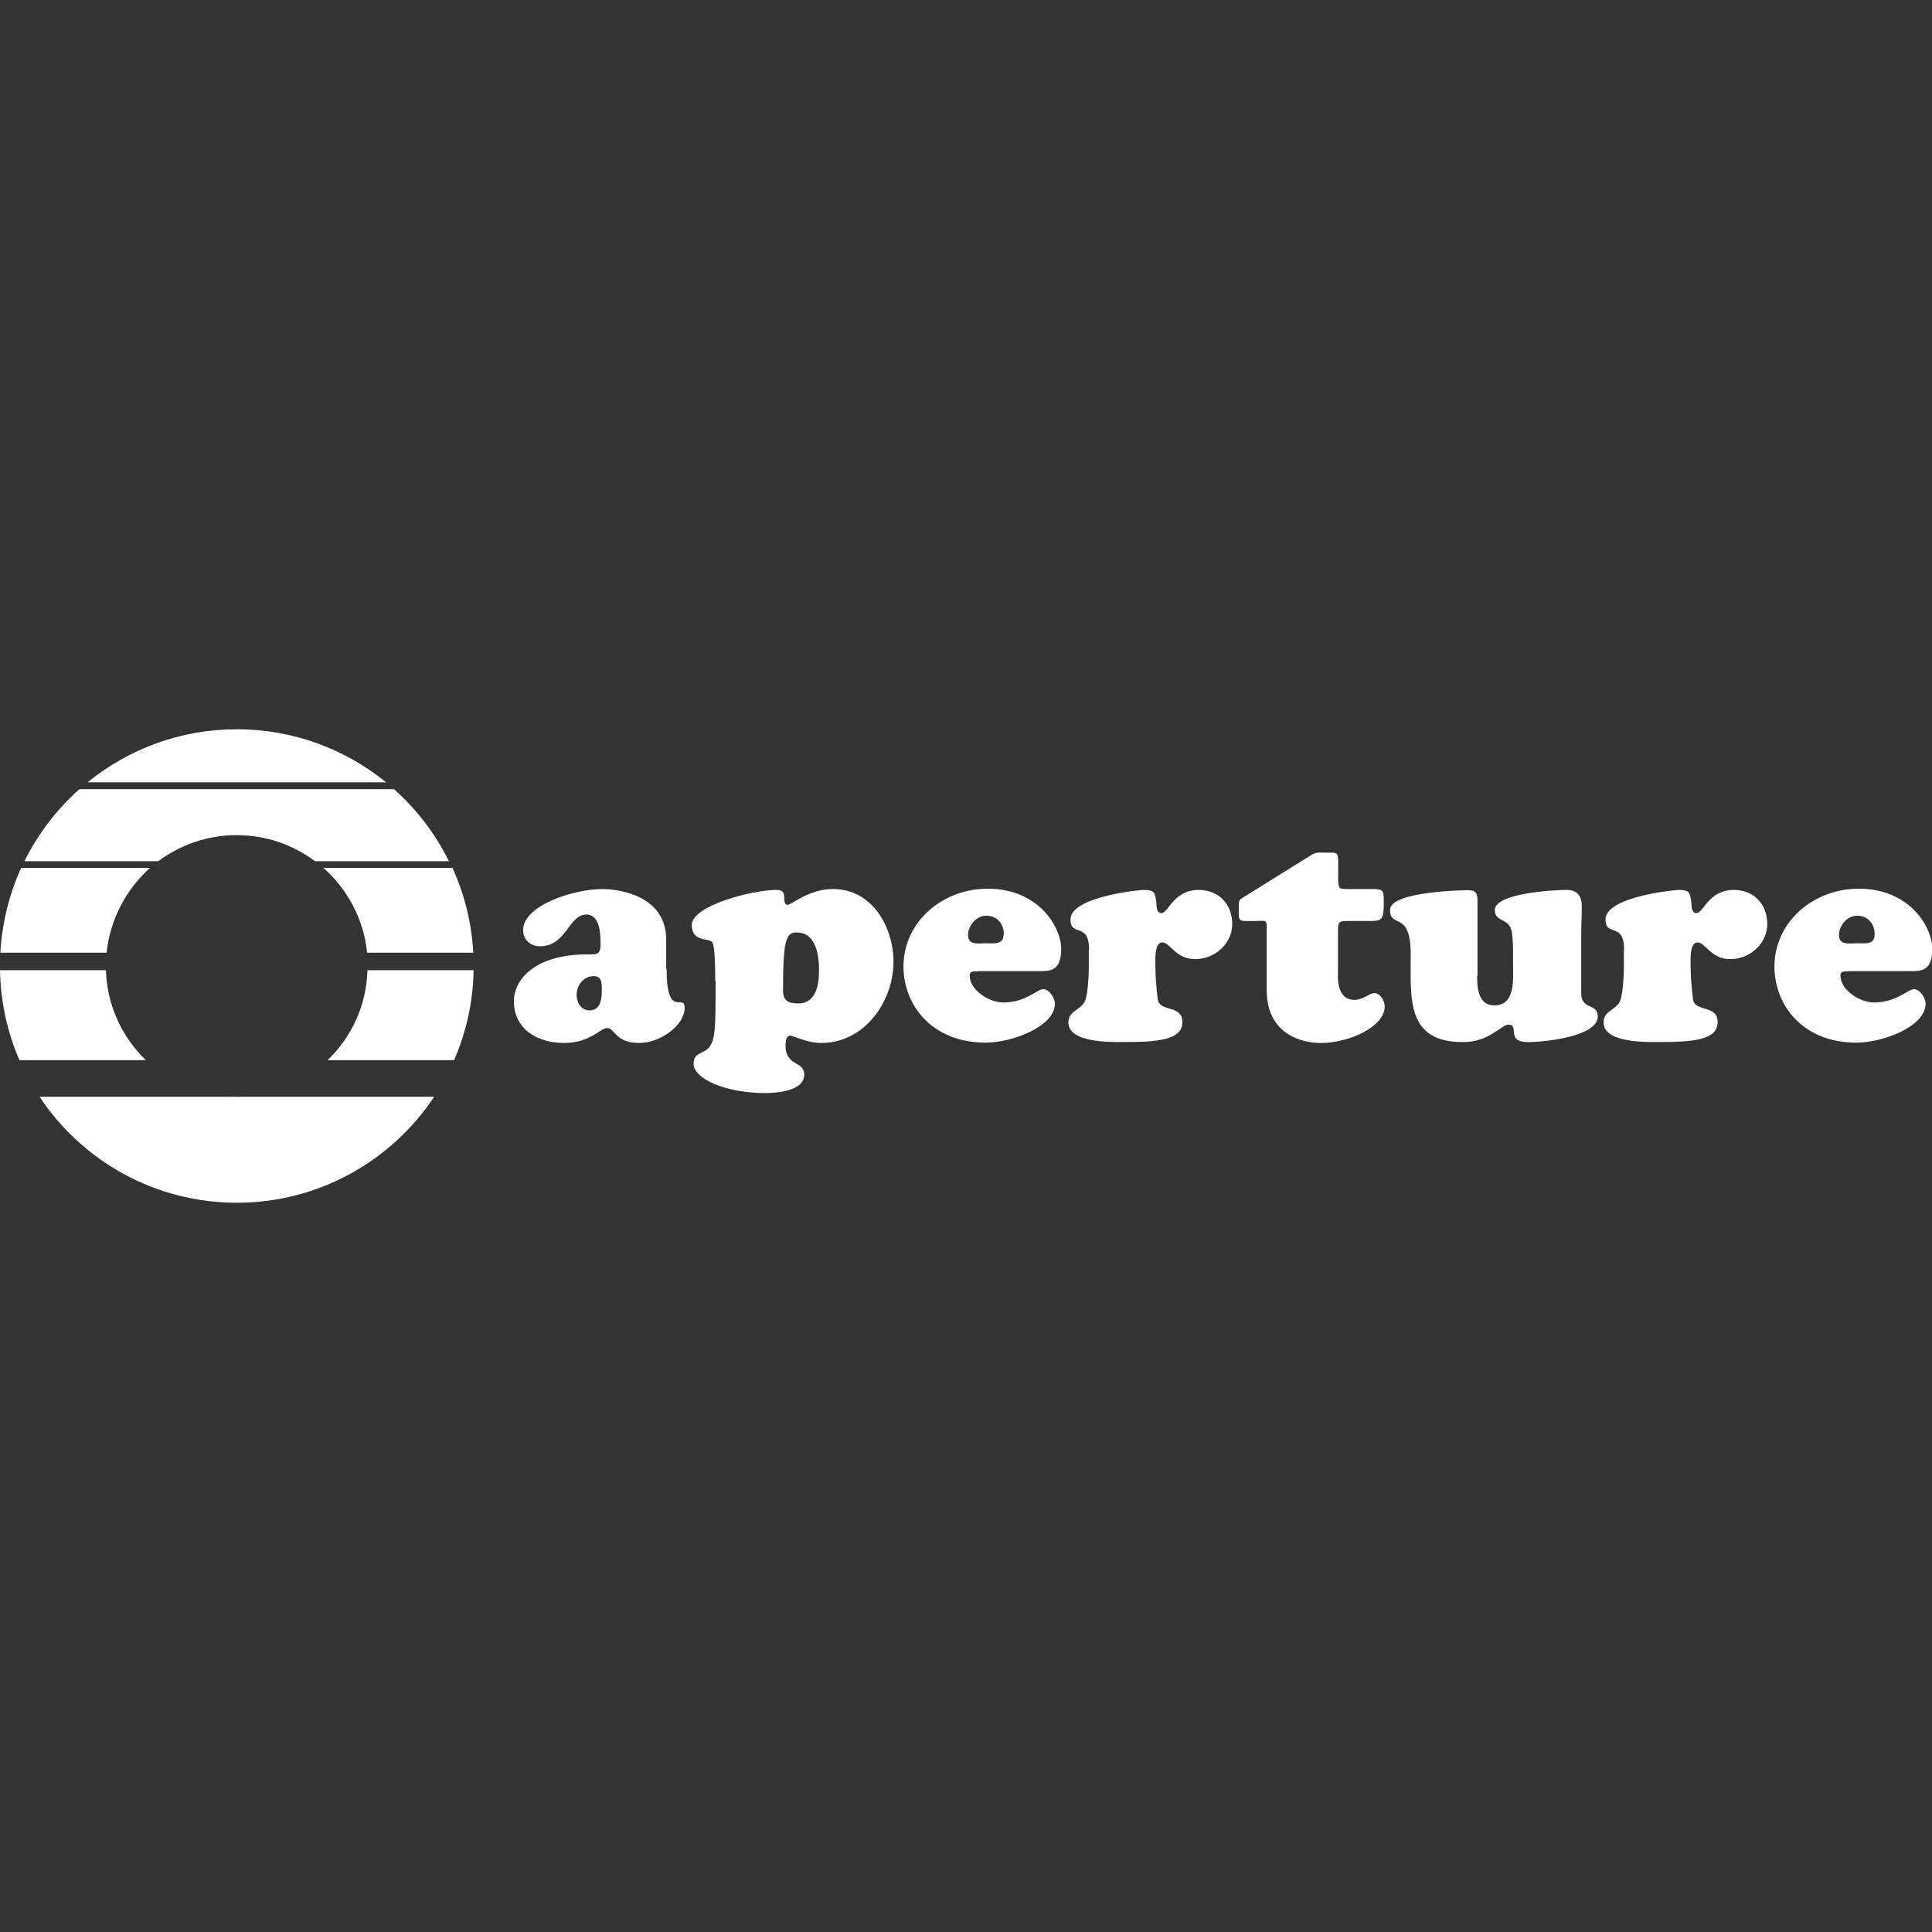<svg viewBox="0 0 64 64" xmlns="http://www.w3.org/2000/svg" fill-rule="evenodd" clip-rule="evenodd" stroke-linejoin="round" stroke-miterlimit="1.414"><rect x="0" y="0" width="64" height="64" fill="#333333" stroke="none"/><path d="M22.082 32.093c0 1.71.597.777.597 1.3 0 .555-.78 1.157-1.51 1.157-.787 0-.806-.495-1.055-.495-.12 0-.248.126-.467.242-.22.127-.517.253-.974.253-.825 0-1.65-.428-1.65-1.39 0-.69.676-1.544 2.425-1.544.31 0 .447.02.447-.33 0-.32-.01-.99-.47-.99-.595 0-.655 1.05-1.54 1.05-.317 0-.556-.224-.556-.535 0-.82 1.68-1.36 2.623-1.36.567 0 2.117.22 2.117 1.68v.97zm-2.982.854c0 .252.14.524.428.524.377 0 .407-.39.407-.68 0-.213.01-.456-.268-.456-.338 0-.567.31-.567.62zm4.593-.457c0-1.02-.06-1.243-.11-1.292-.13-.125-.666 0-.666-.553 0-.66 2.048-1.165 2.783-1.165.24 0 .28.077.28.29 0 .07.01.204.108.204.14 0 .696-.524 1.51-.524 1.303 0 2 1.273 2 2.41 0 1.3-.945 2.69-2.397 2.69-.46 0-.93-.243-1.02-.243-.14 0-.16.204-.16.31 0 .74.62.505.62.982 0 .54-.9.61-1.29.61-1.33 0-2.374-.48-2.374-.97 0-.44.408-.28.587-.66.1-.205.14-.486.14-1.564v-.535zm2.723-1.602c-.358 0-.477.146-.477 1.913 0 .33.15.44.5.44.613 0 .693-.65.693-1.12 0-.46-.1-1.23-.726-1.23zm5.974 1.292c-.11 0-.268-.03-.268.136 0 .485.646.893 1.113.893.746 0 1.113-.44 1.322-.44.21 0 .388.3.388.48 0 .75-1.402 1.29-2.296 1.29-1.79 0-2.72-1.263-2.72-2.516 0-1.496 1.3-2.584 2.79-2.584 1.69 0 2.435 1.273 2.435 2 0 .643-.298.73-.617.73h-2.15zm.865-1.224c0-.35-.22-.622-.586-.622-.33 0-.6.33-.6.64 0 .35.34.273.59.273.267 0 .585.058.585-.29zm2.823.514c0-.95-.616-.417-.616-1.01 0-.767 2.326-.98 2.415-.98.378 0 .388.097.428.427.01.116 0 .34.17.34.237 0 .386-.767 1.24-.767.667 0 1.104.485 1.104 1.127 0 .65-.57 1.165-1.23 1.165-.648 0-.827-.553-1.085-.553-.28 0-.23.65-.23.82 0 .29.03.7.08 1.07.06.43.815.16.815.75 0 .61-.874.66-1.97.66-.455 0-1.807.02-1.807-.65 0-.41.456-.41.566-.75.08-.25.11-.8.11-1.07v-.588zm8.24.846c0 .65.28.806.547.806.308 0 .487-.224.666-.224.2 0 .34.272.34.448 0 .64-1.13 1.204-2.13 1.204-.506 0-1.78-.214-1.78-1.758V30.79c0-.174 0-.242-.05-.27-.05-.03-.16-.01-.386-.01-.26 0-.387.01-.437-.04-.07-.067-.05-.165-.05-.388 0-.136-.03-.243.09-.32l2.266-1.41c.23-.136.22-.106.517-.106.4 0 .42-.04.42.408 0 .3-.02.602.03.72.027.076.097.076.355.076h.697c.427 0 .427.03.427.466 0 .554-.07.593-.46.593h-.687c-.35 0-.37.01-.37.36v1.44zm4.613 0c0 .388.03.99.57.99.72 0 .62-.913.62-1.38 0-.32.01-.737-.04-1.048-.08-.485-.564-.32-.564-.728 0-.573 1.998-.67 2.376-.67.358 0 .507.204.507.543 0 .31-.02.612-.02.923v1.952c0 .584.547.31.547.777 0 .66-1.76.846-2.305.846-.767 0-.26-.58-.657-.58-.11 0-.27.15-.51.29-.24.15-.556.29-.993.29-1.89 0-1.73-1.45-1.73-2.91 0-1.482-.685-.83-.685-1.472 0-.62 2.507-.65 2.587-.65.28 0 .31.126.31.37v2.467zm4.87-.846c0-.95-.616-.417-.616-1.01 0-.767 2.326-.98 2.416-.98.377 0 .387.097.427.427.01.116 0 .34.17.34.24 0 .388-.767 1.243-.767.665 0 1.102.485 1.102 1.127 0 .65-.57 1.165-1.225 1.165-.646 0-.825-.553-1.083-.553-.28 0-.23.65-.23.82 0 .29.03.7.08 1.07.06.43.815.16.815.75 0 .61-.878.66-1.97.66-.46 0-1.81.02-1.81-.65 0-.41.454-.41.563-.75.08-.25.11-.8.11-1.07v-.588zm7.436.71c-.11 0-.27-.03-.27.136 0 .485.647.893 1.114.893.744 0 1.112-.44 1.32-.44.21 0 .388.3.388.48 0 .75-1.402 1.29-2.296 1.29-1.79 0-2.712-1.263-2.712-2.516 0-1.496 1.302-2.584 2.793-2.584 1.69 0 2.436 1.273 2.436 2 0 .643-.298.73-.617.73h-2.16zm.864-1.224c0-.35-.218-.622-.586-.622-.33 0-.596.33-.596.64 0 .35.338.273.596.273.27 0 .585.058.585-.29zm-59.2-5.04c1.35-1.1 3.07-1.758 4.944-1.758 1.875 0 3.596.66 4.945 1.757H2.9zm.613 6.224H0c.02 1.057.247 2.064.644 2.98h4.188c-.786-.758-1.286-1.81-1.323-2.98zM.808 28.528h4.436c.724-.54 1.622-.863 2.596-.863s1.872.322 2.595.863h4.436c-.45-.91-1.07-1.718-1.82-2.386H2.63c-.75.668-1.37 1.477-1.82 2.386zm-.11.228c-.39.862-.63 1.808-.687 2.803h3.52c.12-1.12.65-2.1 1.44-2.81H.7zm7.253 7.576c-.03 0-.07.003-.11.003l-.11-.003H1.31c1.404 2.115 3.807 3.51 6.536 3.51 2.73 0 5.13-1.395 6.536-3.51H7.95zm7.73-4.192h-3.51c-.03 1.17-.53 2.222-1.32 2.98h4.19c.4-.916.63-1.923.648-2.98zm-4.96-3.384c.79.703 1.328 1.69 1.44 2.803h3.517c-.056-1-.297-1.95-.69-2.81H10.72z" fill="#fff" fill-rule="nonzero"/></svg>